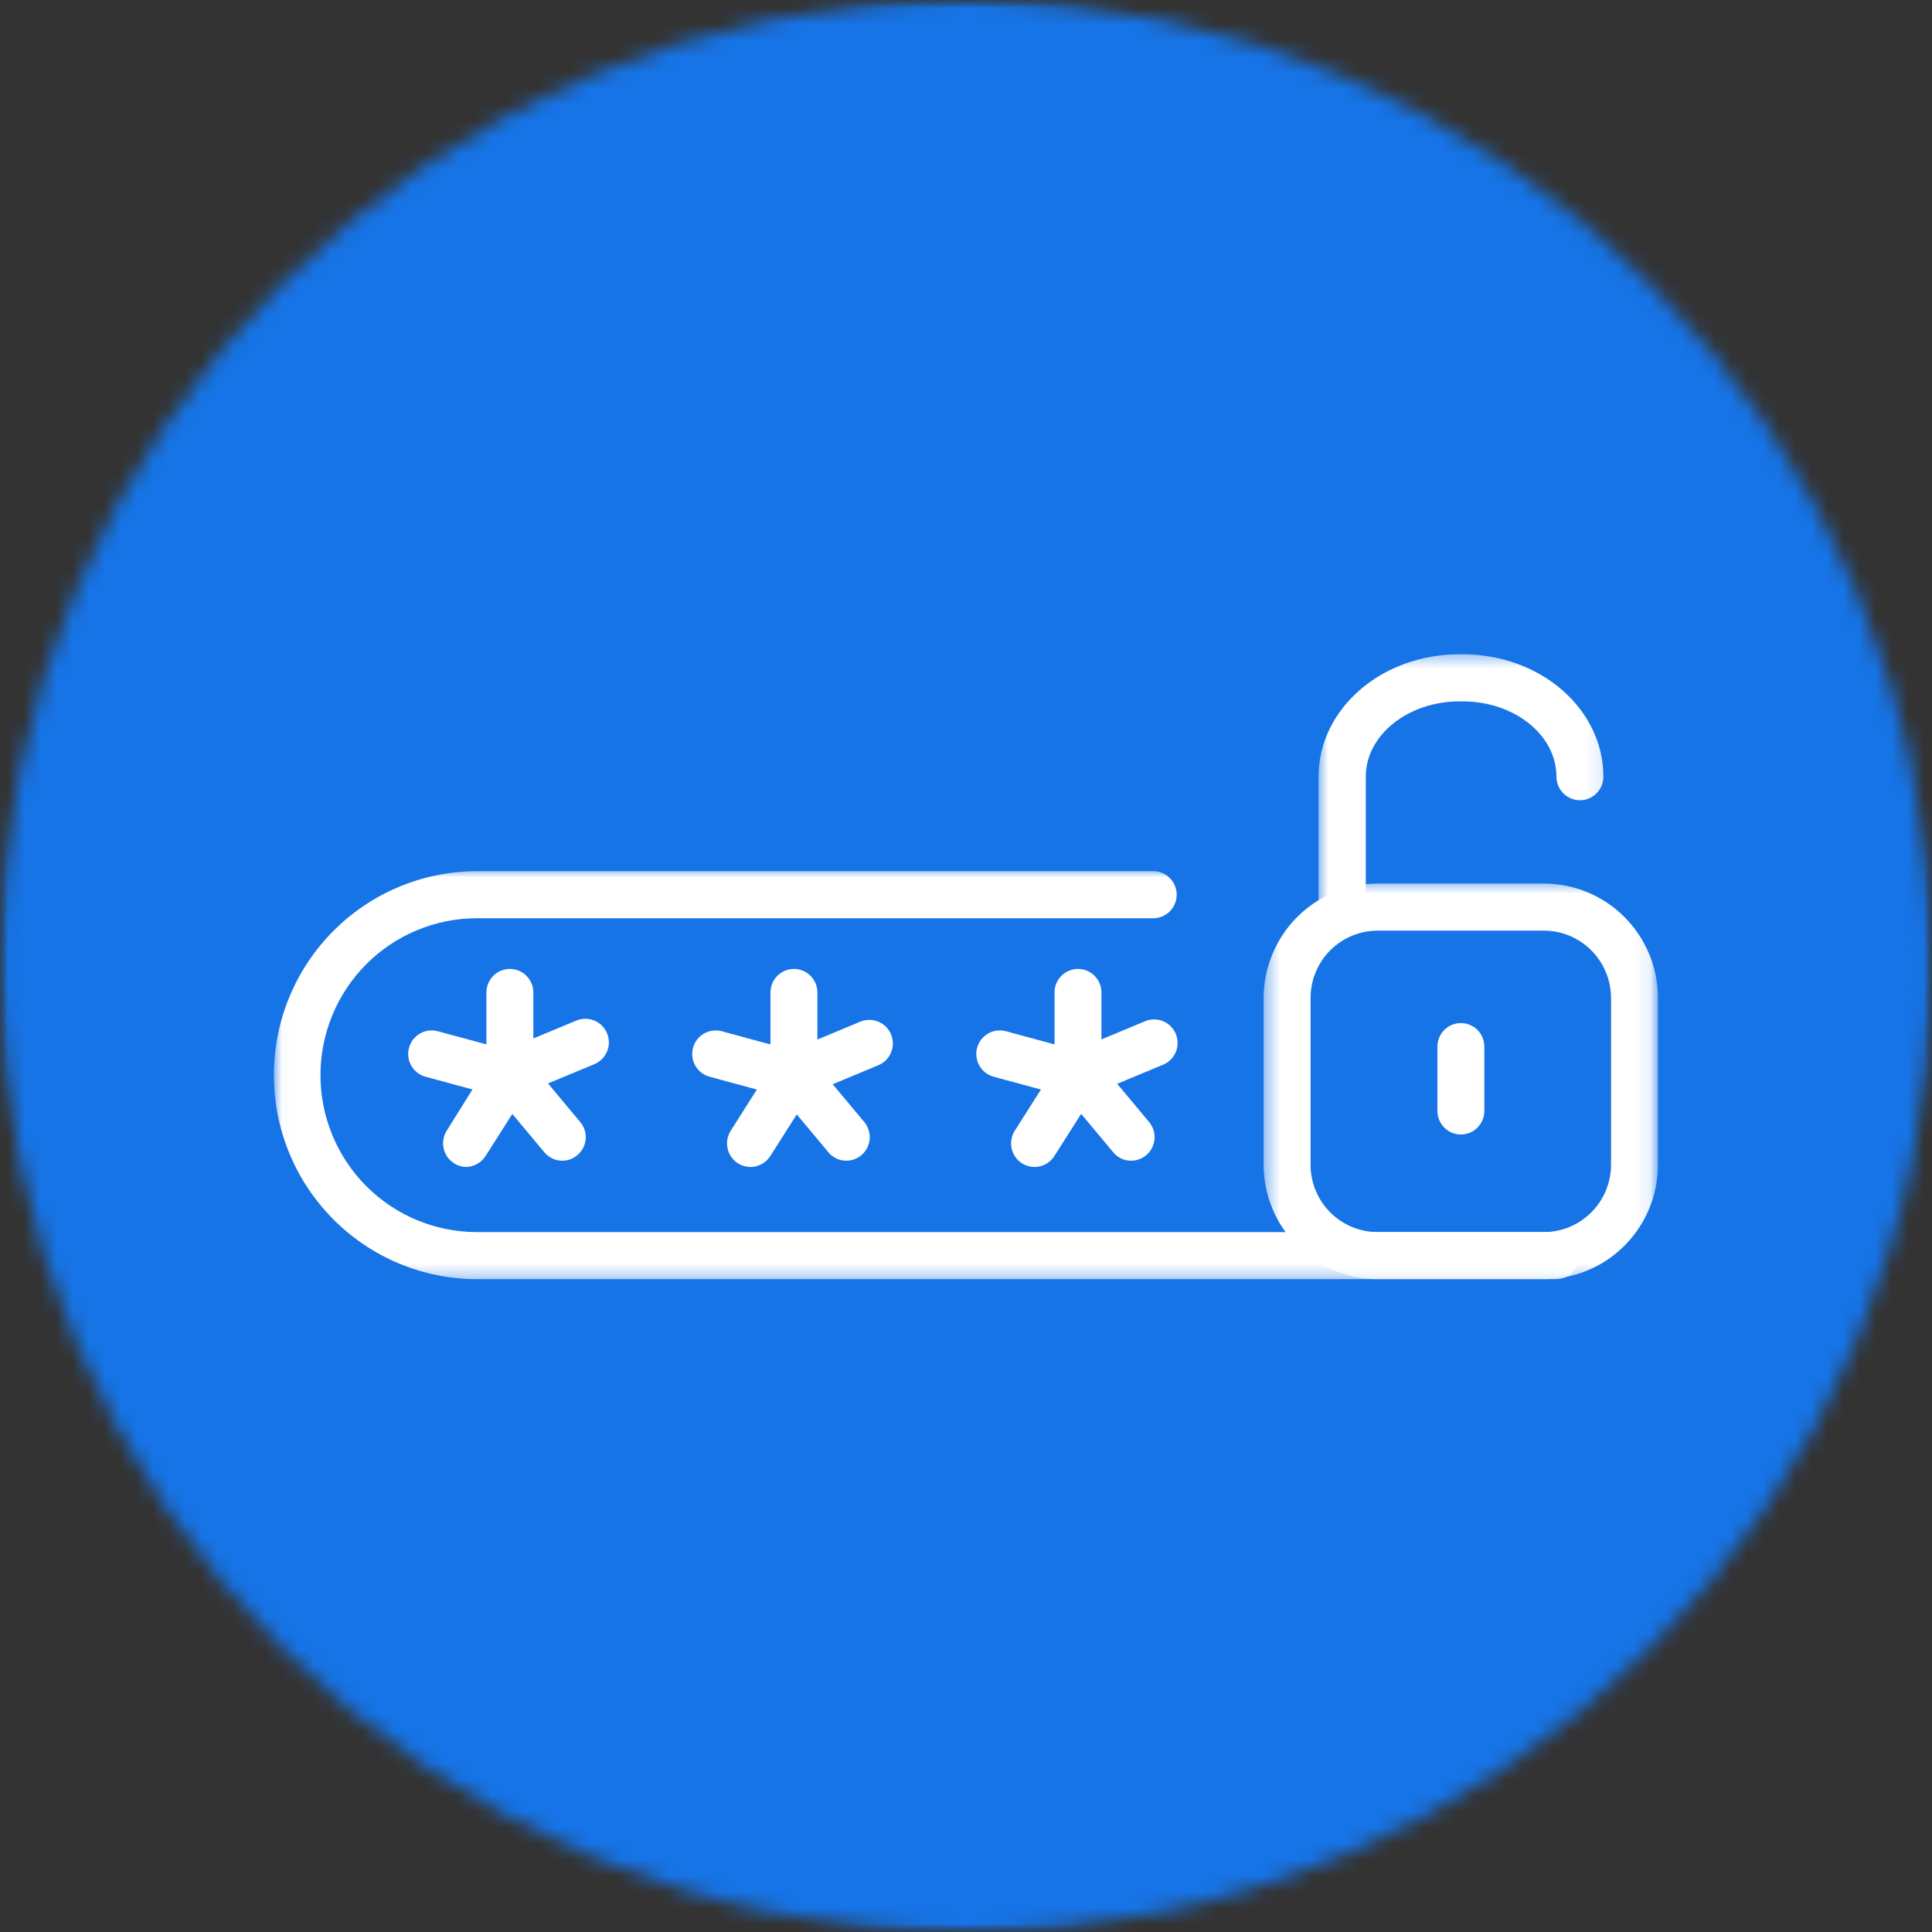 <svg width="120" height="120" viewBox="0 0 120 120" fill="none" xmlns="http://www.w3.org/2000/svg">
<rect x="0" y="0" width="120" height="120" fill="#333333" stroke="none"/>
<mask id="mask0_3_410" style="mask-type:luminance" maskUnits="userSpaceOnUse" x="0" y="0" width="120" height="120">
<path d="M0 0H119.999V120H0V0Z" fill="white"/>
</mask>
<g mask="url(#mask0_3_410)">
<mask id="mask1_3_410" style="mask-type:luminance" maskUnits="userSpaceOnUse" x="0" y="0" width="120" height="120">
<path d="M59.999 0C26.862 0 0 26.863 0 60.001C0 93.137 26.862 120 59.999 120C93.137 120 119.999 93.137 119.999 60.001C119.999 26.863 93.137 0 59.999 0Z" fill="white"/>
</mask>
<g mask="url(#mask1_3_410)">
<path d="M0 0H119.999V120H0V0Z" fill="#1674E7"/>
</g>
</g>
<mask id="mask2_3_410" style="mask-type:luminance" maskUnits="userSpaceOnUse" x="17" y="53" width="82" height="27">
<path d="M17.019 53.992H98.371V79.647H17.019V53.992Z" fill="white"/>
</mask>
<g mask="url(#mask2_3_410)">
<path d="M96.674 79.451H29.639C29.225 79.451 28.813 79.431 28.401 79.391C27.989 79.349 27.581 79.289 27.175 79.208C26.769 79.127 26.369 79.026 25.972 78.906C25.577 78.785 25.188 78.646 24.805 78.487C24.424 78.329 24.05 78.151 23.685 77.956C23.32 77.76 22.966 77.546 22.622 77.316C22.278 77.086 21.947 76.839 21.627 76.576C21.307 76.311 21.001 76.034 20.709 75.74C20.416 75.446 20.139 75.139 19.877 74.819C19.613 74.499 19.368 74.165 19.138 73.82C18.907 73.475 18.695 73.119 18.5 72.753C18.306 72.387 18.129 72.013 17.97 71.629C17.812 71.246 17.673 70.855 17.553 70.459C17.433 70.061 17.332 69.66 17.252 69.252C17.171 68.845 17.11 68.436 17.07 68.023C17.03 67.61 17.009 67.195 17.009 66.78C17.009 66.366 17.03 65.951 17.07 65.538C17.11 65.125 17.171 64.716 17.252 64.308C17.332 63.901 17.433 63.499 17.553 63.102C17.673 62.705 17.812 62.315 17.97 61.931C18.129 61.548 18.306 61.174 18.5 60.807C18.695 60.441 18.907 60.086 19.138 59.741C19.368 59.395 19.613 59.062 19.877 58.741C20.139 58.422 20.416 58.114 20.709 57.821C21.001 57.527 21.307 57.248 21.627 56.985C21.947 56.722 22.278 56.475 22.622 56.245C22.966 56.014 23.32 55.801 23.685 55.605C24.05 55.41 24.424 55.233 24.805 55.074C25.188 54.915 25.577 54.776 25.972 54.655C26.369 54.535 26.769 54.434 27.175 54.353C27.581 54.272 27.989 54.21 28.401 54.17C28.813 54.13 29.225 54.109 29.639 54.109H71.629C71.724 54.109 71.819 54.118 71.913 54.137C72.006 54.156 72.098 54.183 72.186 54.221C72.274 54.258 72.358 54.303 72.438 54.356C72.517 54.409 72.591 54.47 72.659 54.537C72.726 54.606 72.787 54.679 72.841 54.759C72.894 54.838 72.939 54.923 72.975 55.012C73.012 55.1 73.039 55.192 73.058 55.286C73.077 55.38 73.086 55.476 73.086 55.571C73.086 55.667 73.077 55.763 73.058 55.857C73.039 55.951 73.012 56.042 72.975 56.131C72.939 56.219 72.894 56.304 72.841 56.383C72.787 56.464 72.726 56.538 72.659 56.605C72.591 56.674 72.517 56.734 72.438 56.787C72.358 56.84 72.274 56.885 72.186 56.923C72.098 56.959 72.006 56.986 71.913 57.005C71.819 57.024 71.724 57.034 71.629 57.034H29.619C29.302 57.034 28.984 57.049 28.667 57.081C28.351 57.111 28.037 57.159 27.724 57.221C27.412 57.283 27.104 57.361 26.8 57.453C26.495 57.546 26.195 57.653 25.902 57.776C25.608 57.898 25.321 58.034 25.04 58.184C24.759 58.335 24.486 58.498 24.222 58.676C23.958 58.853 23.702 59.044 23.456 59.245C23.211 59.448 22.975 59.662 22.749 59.889C22.525 60.114 22.311 60.35 22.11 60.597C21.908 60.843 21.719 61.099 21.542 61.365C21.365 61.631 21.202 61.904 21.051 62.185C20.901 62.467 20.765 62.755 20.644 63.05C20.522 63.345 20.415 63.645 20.323 63.951C20.231 64.257 20.153 64.566 20.091 64.879C20.029 65.192 19.983 65.508 19.951 65.825C19.92 66.143 19.904 66.461 19.904 66.78C19.904 67.1 19.92 67.418 19.951 67.736C19.983 68.053 20.029 68.368 20.091 68.682C20.153 68.995 20.231 69.304 20.323 69.61C20.415 69.916 20.522 70.216 20.644 70.511C20.765 70.806 20.901 71.094 21.051 71.374C21.202 71.657 21.365 71.93 21.542 72.196C21.719 72.46 21.908 72.716 22.11 72.964C22.311 73.211 22.525 73.447 22.749 73.672C22.975 73.898 23.211 74.113 23.456 74.314C23.702 74.517 23.958 74.707 24.222 74.885C24.486 75.062 24.759 75.226 25.04 75.377C25.321 75.527 25.608 75.663 25.902 75.785C26.195 75.908 26.495 76.015 26.8 76.107C27.104 76.201 27.412 76.277 27.724 76.34C28.037 76.402 28.351 76.45 28.667 76.48C28.984 76.512 29.302 76.527 29.619 76.527H96.655C96.751 76.527 96.845 76.537 96.94 76.556C97.033 76.575 97.124 76.602 97.212 76.638C97.301 76.675 97.385 76.721 97.465 76.774C97.544 76.827 97.617 76.887 97.686 76.956C97.753 77.023 97.813 77.097 97.866 77.177C97.919 77.257 97.964 77.341 98.001 77.43C98.037 77.519 98.066 77.61 98.085 77.704C98.103 77.799 98.112 77.893 98.112 77.99C98.112 78.085 98.103 78.181 98.085 78.274C98.066 78.369 98.037 78.461 98.001 78.549C97.964 78.638 97.919 78.722 97.866 78.802C97.813 78.882 97.753 78.955 97.686 79.024C97.617 79.091 97.544 79.152 97.465 79.205C97.385 79.258 97.301 79.303 97.212 79.34C97.124 79.376 97.033 79.405 96.94 79.424C96.845 79.443 96.751 79.451 96.655 79.451H96.674Z" fill="white"/>
</g>
<path d="M31.669 68.194C31.573 68.194 31.479 68.184 31.385 68.166C31.291 68.147 31.199 68.12 31.112 68.083C31.023 68.045 30.939 68 30.859 67.947C30.78 67.894 30.706 67.834 30.639 67.766C30.572 67.698 30.51 67.624 30.457 67.544C30.404 67.465 30.359 67.38 30.322 67.291C30.286 67.203 30.259 67.112 30.24 67.017C30.221 66.923 30.212 66.827 30.212 66.732V61.644C30.212 61.548 30.221 61.453 30.24 61.358C30.259 61.265 30.286 61.173 30.322 61.084C30.359 60.996 30.404 60.912 30.457 60.832C30.51 60.751 30.572 60.678 30.639 60.61C30.706 60.542 30.78 60.481 30.859 60.428C30.939 60.375 31.023 60.33 31.112 60.294C31.199 60.257 31.291 60.229 31.385 60.21C31.479 60.191 31.573 60.181 31.669 60.181C31.765 60.181 31.859 60.191 31.953 60.21C32.047 60.229 32.139 60.257 32.227 60.294C32.315 60.33 32.4 60.375 32.479 60.428C32.558 60.481 32.632 60.542 32.699 60.61C32.767 60.678 32.828 60.751 32.881 60.832C32.934 60.912 32.979 60.996 33.016 61.084C33.052 61.173 33.079 61.265 33.098 61.358C33.117 61.453 33.127 61.548 33.127 61.644V66.732C33.127 66.827 33.117 66.923 33.098 67.017C33.079 67.112 33.052 67.203 33.016 67.291C32.979 67.38 32.934 67.465 32.881 67.544C32.828 67.624 32.767 67.698 32.699 67.766C32.632 67.834 32.558 67.894 32.479 67.947C32.4 68 32.315 68.045 32.227 68.083C32.139 68.12 32.047 68.147 31.953 68.166C31.859 68.184 31.765 68.194 31.669 68.194Z" fill="white"/>
<path d="M31.669 68.194C31.525 68.194 31.384 68.174 31.247 68.131C31.108 68.09 30.98 68.028 30.86 67.947C30.74 67.867 30.635 67.77 30.544 67.657C30.455 67.545 30.381 67.422 30.328 67.287C30.288 67.198 30.259 67.104 30.238 67.009C30.216 66.913 30.204 66.816 30.203 66.719C30.202 66.619 30.21 66.523 30.228 66.426C30.246 66.33 30.273 66.236 30.309 66.145C30.346 66.054 30.392 65.968 30.445 65.885C30.5 65.804 30.561 65.728 30.631 65.659C30.7 65.59 30.776 65.528 30.857 65.475C30.939 65.42 31.025 65.374 31.116 65.338L35.799 63.388C35.887 63.351 35.978 63.324 36.073 63.305C36.167 63.286 36.261 63.277 36.357 63.277C36.454 63.277 36.548 63.286 36.643 63.305C36.737 63.324 36.828 63.352 36.916 63.389C37.005 63.426 37.09 63.471 37.169 63.525C37.249 63.578 37.322 63.639 37.391 63.706C37.458 63.775 37.52 63.849 37.573 63.93C37.626 64.01 37.671 64.094 37.707 64.182C37.744 64.272 37.772 64.364 37.79 64.458C37.809 64.553 37.818 64.647 37.818 64.744C37.818 64.841 37.809 64.935 37.79 65.03C37.771 65.124 37.744 65.216 37.707 65.305C37.669 65.394 37.625 65.478 37.572 65.558C37.518 65.639 37.458 65.713 37.39 65.78C37.321 65.849 37.248 65.909 37.168 65.963C37.089 66.016 37.004 66.061 36.915 66.098L32.223 68.047C32.048 68.131 31.863 68.18 31.669 68.194Z" fill="white"/>
<path d="M34.924 72.092C34.707 72.093 34.502 72.049 34.306 71.955C34.11 71.863 33.943 71.733 33.806 71.566L30.551 67.668C30.485 67.594 30.425 67.516 30.374 67.431C30.324 67.347 30.281 67.257 30.248 67.164C30.215 67.07 30.192 66.975 30.178 66.877C30.164 66.778 30.161 66.68 30.167 66.581C30.174 66.481 30.189 66.385 30.216 66.289C30.242 66.193 30.278 66.101 30.321 66.013C30.366 65.924 30.419 65.841 30.482 65.764C30.543 65.686 30.612 65.615 30.687 65.551C30.764 65.489 30.845 65.433 30.931 65.386C31.019 65.339 31.11 65.301 31.204 65.273C31.3 65.245 31.395 65.227 31.494 65.217C31.592 65.209 31.692 65.21 31.79 65.222C31.887 65.234 31.983 65.255 32.078 65.286C32.171 65.317 32.26 65.357 32.347 65.406C32.433 65.456 32.512 65.512 32.586 65.579C32.66 65.645 32.727 65.717 32.787 65.796L36.041 69.695C36.103 69.768 36.156 69.847 36.202 69.931C36.25 70.015 36.286 70.103 36.316 70.194C36.344 70.287 36.364 70.38 36.373 70.475C36.384 70.571 36.385 70.666 36.377 70.762C36.368 70.858 36.35 70.951 36.323 71.043C36.296 71.135 36.26 71.224 36.215 71.308C36.17 71.394 36.119 71.474 36.057 71.548C35.997 71.623 35.93 71.69 35.857 71.751C35.586 71.978 35.276 72.091 34.924 72.092Z" fill="white"/>
<path d="M28.939 72.483C28.877 72.481 28.814 72.475 28.751 72.464C28.689 72.453 28.628 72.439 28.567 72.421C28.507 72.404 28.448 72.381 28.39 72.355C28.334 72.331 28.278 72.301 28.224 72.268C28.17 72.235 28.119 72.198 28.069 72.159C28.021 72.119 27.974 72.077 27.93 72.032C27.886 71.986 27.846 71.938 27.808 71.887C27.771 71.836 27.738 71.783 27.707 71.729C27.676 71.673 27.649 71.617 27.625 71.558C27.602 71.499 27.583 71.438 27.567 71.377C27.551 71.317 27.539 71.254 27.532 71.192C27.524 71.129 27.52 71.065 27.52 71.003C27.522 70.939 27.525 70.877 27.533 70.814C27.543 70.751 27.555 70.69 27.571 70.629C27.588 70.567 27.608 70.508 27.631 70.449C27.656 70.391 27.683 70.335 27.715 70.279L30.425 65.942C30.477 65.862 30.536 65.786 30.602 65.717C30.669 65.647 30.741 65.586 30.82 65.53C30.898 65.475 30.982 65.429 31.069 65.39C31.158 65.351 31.249 65.321 31.342 65.301C31.435 65.28 31.531 65.269 31.627 65.267C31.722 65.265 31.818 65.273 31.911 65.289C32.005 65.306 32.097 65.333 32.187 65.367C32.277 65.403 32.362 65.446 32.442 65.498C32.522 65.55 32.598 65.609 32.666 65.675C32.736 65.743 32.797 65.816 32.853 65.894C32.907 65.973 32.954 66.056 32.992 66.145C33.031 66.232 33.06 66.323 33.081 66.418C33.101 66.512 33.112 66.606 33.114 66.703C33.116 66.799 33.109 66.894 33.091 66.989C33.075 67.083 33.049 67.175 33.013 67.265C32.979 67.355 32.935 67.44 32.883 67.521L30.154 71.81C30.019 72.017 29.844 72.18 29.63 72.298C29.415 72.417 29.185 72.478 28.939 72.483Z" fill="white"/>
<path d="M31.669 68.194C31.543 68.208 31.416 68.208 31.29 68.194L26.432 66.878C26.34 66.853 26.251 66.819 26.165 66.776C26.079 66.734 25.998 66.683 25.922 66.625C25.847 66.566 25.777 66.5 25.714 66.428C25.651 66.356 25.596 66.278 25.547 66.195C25.5 66.112 25.46 66.025 25.429 65.934C25.398 65.843 25.377 65.75 25.366 65.654C25.352 65.558 25.35 65.463 25.356 65.367C25.362 65.272 25.378 65.177 25.403 65.084C25.428 64.992 25.461 64.902 25.504 64.816C25.546 64.73 25.597 64.648 25.655 64.573C25.714 64.496 25.779 64.427 25.851 64.363C25.922 64.3 26 64.245 26.083 64.196C26.167 64.148 26.253 64.109 26.344 64.078C26.435 64.048 26.528 64.025 26.622 64.013C26.718 64.001 26.812 63.998 26.908 64.004C27.004 64.011 27.098 64.026 27.19 64.051L32.048 65.367C32.144 65.38 32.237 65.401 32.329 65.432C32.42 65.464 32.507 65.503 32.591 65.551C32.675 65.6 32.752 65.655 32.826 65.719C32.898 65.783 32.964 65.853 33.023 65.93C33.081 66.007 33.131 66.088 33.175 66.176C33.218 66.262 33.252 66.352 33.277 66.446C33.301 66.539 33.317 66.633 33.324 66.73C33.33 66.827 33.327 66.923 33.314 67.019C33.303 67.115 33.28 67.208 33.249 67.3C33.219 67.392 33.18 67.48 33.131 67.564C33.083 67.647 33.028 67.726 32.964 67.798C32.901 67.872 32.83 67.938 32.755 67.997C32.678 68.056 32.597 68.106 32.511 68.15C32.423 68.193 32.334 68.227 32.242 68.252C32.148 68.278 32.053 68.293 31.957 68.3C31.86 68.306 31.765 68.304 31.669 68.291V68.194Z" fill="white"/>
<path d="M49.312 68.194C49.217 68.194 49.121 68.184 49.028 68.166C48.934 68.147 48.843 68.12 48.754 68.083C48.666 68.045 48.582 68 48.503 67.947C48.422 67.894 48.349 67.834 48.282 67.766C48.214 67.698 48.153 67.624 48.1 67.544C48.047 67.465 48.002 67.38 47.966 67.291C47.929 67.203 47.902 67.112 47.883 67.017C47.864 66.923 47.855 66.827 47.855 66.732V61.644C47.855 61.548 47.864 61.453 47.883 61.358C47.902 61.265 47.929 61.173 47.966 61.084C48.002 60.996 48.047 60.912 48.1 60.832C48.153 60.751 48.214 60.678 48.282 60.61C48.349 60.542 48.422 60.481 48.503 60.428C48.582 60.375 48.666 60.33 48.754 60.294C48.843 60.257 48.934 60.229 49.028 60.21C49.121 60.191 49.217 60.181 49.312 60.181C49.408 60.181 49.502 60.191 49.597 60.21C49.69 60.229 49.781 60.257 49.87 60.294C49.958 60.33 50.042 60.375 50.122 60.428C50.201 60.481 50.276 60.542 50.343 60.61C50.41 60.678 50.47 60.751 50.523 60.832C50.576 60.912 50.622 60.996 50.659 61.084C50.696 61.173 50.723 61.265 50.742 61.358C50.761 61.453 50.77 61.548 50.77 61.644V66.732C50.77 66.827 50.761 66.923 50.742 67.017C50.723 67.112 50.696 67.203 50.659 67.291C50.622 67.38 50.576 67.465 50.523 67.544C50.47 67.624 50.41 67.698 50.343 67.766C50.276 67.834 50.201 67.894 50.122 67.947C50.042 68 49.958 68.045 49.87 68.083C49.781 68.12 49.69 68.147 49.597 68.166C49.502 68.184 49.408 68.194 49.312 68.194Z" fill="white"/>
<path d="M49.312 68.194C49.148 68.188 48.99 68.156 48.837 68.097C48.684 68.037 48.545 67.954 48.42 67.848C48.295 67.742 48.191 67.619 48.107 67.477C48.023 67.336 47.966 67.185 47.934 67.023C47.901 66.862 47.895 66.7 47.917 66.537C47.94 66.374 47.987 66.219 48.061 66.073C48.136 65.925 48.231 65.795 48.349 65.681C48.466 65.567 48.599 65.476 48.748 65.406L53.441 63.456C53.529 63.42 53.621 63.392 53.716 63.374C53.809 63.355 53.905 63.346 54 63.346C54.096 63.346 54.191 63.356 54.285 63.375C54.379 63.395 54.47 63.422 54.559 63.46C54.647 63.496 54.732 63.542 54.811 63.596C54.89 63.65 54.965 63.71 55.032 63.778C55.099 63.847 55.159 63.921 55.212 64.001C55.265 64.082 55.31 64.165 55.347 64.255C55.383 64.344 55.411 64.436 55.428 64.53C55.447 64.625 55.457 64.72 55.456 64.816C55.456 64.913 55.446 65.008 55.427 65.103C55.407 65.196 55.38 65.288 55.342 65.376C55.306 65.465 55.26 65.55 55.206 65.629C55.153 65.709 55.092 65.782 55.023 65.851C54.956 65.918 54.882 65.978 54.802 66.031C54.721 66.085 54.638 66.129 54.549 66.166L49.866 68.116C49.685 68.175 49.501 68.201 49.312 68.194Z" fill="white"/>
<path d="M52.566 72.092C52.35 72.095 52.144 72.049 51.949 71.957C51.753 71.864 51.587 71.735 51.45 71.566L48.195 67.668C48.127 67.594 48.068 67.516 48.018 67.431C47.966 67.347 47.924 67.257 47.891 67.164C47.858 67.07 47.835 66.975 47.821 66.877C47.808 66.778 47.804 66.68 47.81 66.581C47.816 66.481 47.832 66.385 47.858 66.289C47.884 66.193 47.92 66.101 47.965 66.013C48.009 65.924 48.062 65.841 48.124 65.764C48.185 65.686 48.255 65.615 48.33 65.551C48.406 65.489 48.487 65.433 48.575 65.386C48.662 65.339 48.753 65.301 48.847 65.273C48.942 65.245 49.039 65.227 49.138 65.217C49.236 65.209 49.334 65.21 49.432 65.222C49.531 65.234 49.626 65.255 49.721 65.286C49.814 65.317 49.904 65.357 49.99 65.406C50.075 65.456 50.155 65.512 50.229 65.579C50.304 65.645 50.37 65.717 50.429 65.796L53.684 69.695C53.773 69.801 53.844 69.918 53.9 70.046C53.955 70.173 53.992 70.305 54.01 70.443C54.027 70.58 54.025 70.718 54.004 70.855C53.983 70.992 53.942 71.124 53.885 71.249C53.826 71.376 53.751 71.49 53.659 71.595C53.568 71.699 53.464 71.789 53.348 71.863C53.231 71.938 53.107 71.994 52.974 72.033C52.84 72.072 52.706 72.092 52.566 72.092Z" fill="white"/>
<path d="M46.583 72.483C46.519 72.48 46.456 72.476 46.394 72.466C46.331 72.457 46.27 72.442 46.208 72.425C46.148 72.407 46.088 72.386 46.03 72.36C45.972 72.335 45.917 72.306 45.862 72.273C45.808 72.241 45.756 72.204 45.707 72.165C45.657 72.125 45.61 72.082 45.566 72.037C45.523 71.992 45.481 71.943 45.444 71.892C45.406 71.841 45.371 71.787 45.341 71.732C45.31 71.677 45.283 71.62 45.261 71.561C45.237 71.502 45.217 71.442 45.202 71.38C45.186 71.319 45.174 71.256 45.167 71.194C45.159 71.13 45.157 71.067 45.157 71.004C45.158 70.94 45.163 70.877 45.171 70.814C45.18 70.751 45.193 70.69 45.21 70.629C45.228 70.567 45.248 70.507 45.272 70.449C45.297 70.39 45.325 70.335 45.357 70.279L48.078 65.99C48.13 65.91 48.189 65.834 48.255 65.765C48.322 65.696 48.394 65.634 48.473 65.578C48.551 65.524 48.635 65.477 48.722 65.438C48.811 65.4 48.902 65.371 48.995 65.349C49.088 65.329 49.182 65.317 49.279 65.315C49.375 65.314 49.469 65.321 49.564 65.338C49.658 65.355 49.75 65.381 49.84 65.417C49.928 65.451 50.013 65.495 50.095 65.546C50.175 65.598 50.251 65.657 50.319 65.725C50.389 65.791 50.45 65.864 50.505 65.943C50.56 66.022 50.607 66.105 50.645 66.193C50.684 66.282 50.713 66.373 50.733 66.466C50.753 66.56 50.765 66.656 50.766 66.751C50.769 66.847 50.762 66.943 50.744 67.038C50.727 67.133 50.702 67.225 50.666 67.314C50.632 67.404 50.588 67.489 50.536 67.569L47.816 71.849C47.675 72.051 47.496 72.208 47.278 72.32C47.059 72.432 46.828 72.486 46.583 72.483Z" fill="white"/>
<path d="M49.312 68.194C49.186 68.208 49.06 68.208 48.934 68.194L44.076 66.878C43.984 66.853 43.894 66.82 43.808 66.778C43.723 66.735 43.641 66.684 43.566 66.626C43.489 66.569 43.419 66.503 43.357 66.431C43.293 66.359 43.238 66.282 43.189 66.198C43.142 66.115 43.102 66.028 43.071 65.937C43.041 65.846 43.018 65.754 43.006 65.659C42.993 65.563 42.99 65.469 42.996 65.372C43.002 65.276 43.017 65.182 43.042 65.09C43.067 64.997 43.1 64.907 43.142 64.821C43.184 64.735 43.234 64.654 43.292 64.578C43.35 64.501 43.415 64.431 43.487 64.368C43.559 64.304 43.636 64.248 43.718 64.2C43.801 64.153 43.888 64.113 43.979 64.082C44.069 64.05 44.162 64.029 44.256 64.016C44.351 64.003 44.446 63.999 44.542 64.005C44.638 64.011 44.731 64.026 44.824 64.051L49.682 65.367C49.777 65.379 49.871 65.4 49.962 65.431C50.054 65.462 50.141 65.502 50.225 65.549C50.309 65.597 50.386 65.653 50.46 65.717C50.533 65.78 50.599 65.85 50.658 65.927C50.717 66.002 50.768 66.085 50.811 66.171C50.854 66.257 50.888 66.348 50.914 66.441C50.939 66.534 50.955 66.629 50.962 66.726C50.968 66.822 50.966 66.918 50.954 67.015C50.942 67.11 50.921 67.204 50.89 67.296C50.86 67.388 50.821 67.476 50.772 67.56C50.725 67.644 50.67 67.722 50.606 67.795C50.542 67.868 50.473 67.934 50.397 67.994C50.32 68.053 50.239 68.104 50.153 68.148C50.067 68.19 49.977 68.226 49.884 68.251C49.79 68.276 49.696 68.293 49.6 68.299C49.504 68.306 49.408 68.304 49.312 68.291V68.194Z" fill="white"/>
<path d="M66.954 68.194C66.859 68.194 66.764 68.184 66.671 68.166C66.577 68.147 66.486 68.12 66.397 68.083C66.309 68.045 66.225 68 66.145 67.947C66.066 67.894 65.992 67.834 65.924 67.766C65.857 67.698 65.796 67.624 65.743 67.544C65.69 67.465 65.645 67.38 65.609 67.291C65.572 67.203 65.544 67.112 65.525 67.017C65.507 66.923 65.498 66.827 65.498 66.732V61.644C65.498 61.548 65.507 61.453 65.525 61.358C65.544 61.265 65.572 61.173 65.609 61.084C65.645 60.996 65.69 60.912 65.743 60.832C65.796 60.751 65.857 60.678 65.924 60.61C65.992 60.542 66.066 60.481 66.145 60.428C66.225 60.375 66.309 60.33 66.397 60.294C66.486 60.257 66.577 60.229 66.671 60.21C66.764 60.191 66.859 60.181 66.954 60.181C67.051 60.181 67.145 60.191 67.239 60.21C67.333 60.229 67.424 60.257 67.513 60.294C67.601 60.33 67.685 60.375 67.764 60.428C67.844 60.481 67.917 60.542 67.986 60.61C68.053 60.678 68.113 60.751 68.166 60.832C68.219 60.912 68.264 60.996 68.301 61.084C68.338 61.173 68.366 61.265 68.385 61.358C68.403 61.453 68.412 61.548 68.412 61.644V66.732C68.412 66.827 68.403 66.923 68.385 67.017C68.366 67.112 68.338 67.203 68.301 67.291C68.264 67.38 68.219 67.465 68.166 67.544C68.113 67.624 68.053 67.698 67.986 67.766C67.917 67.834 67.844 67.894 67.764 67.947C67.685 68 67.601 68.045 67.513 68.083C67.424 68.12 67.333 68.147 67.239 68.166C67.145 68.184 67.051 68.194 66.954 68.194Z" fill="white"/>
<path d="M66.955 68.194C66.79 68.19 66.631 68.159 66.477 68.102C66.323 68.044 66.183 67.962 66.055 67.857C65.929 67.751 65.823 67.628 65.738 67.487C65.653 67.345 65.594 67.194 65.559 67.032C65.526 66.871 65.519 66.708 65.541 66.544C65.562 66.38 65.609 66.224 65.683 66.076C65.757 65.929 65.853 65.798 65.971 65.683C66.089 65.568 66.223 65.476 66.373 65.406L71.064 63.456C71.154 63.415 71.246 63.382 71.34 63.358C71.436 63.336 71.533 63.322 71.631 63.318C71.729 63.315 71.827 63.321 71.923 63.337C72.019 63.354 72.113 63.378 72.205 63.414C72.297 63.449 72.384 63.493 72.467 63.546C72.55 63.598 72.627 63.659 72.696 63.728C72.767 63.796 72.831 63.87 72.886 63.952C72.942 64.032 72.988 64.118 73.027 64.209C73.065 64.299 73.094 64.393 73.113 64.489C73.133 64.586 73.142 64.684 73.142 64.782C73.142 64.88 73.132 64.978 73.113 65.073C73.093 65.17 73.063 65.263 73.026 65.354C72.987 65.445 72.939 65.53 72.884 65.611C72.827 65.692 72.765 65.766 72.694 65.834C72.623 65.903 72.546 65.963 72.464 66.016C72.38 66.068 72.293 66.112 72.202 66.147L67.519 68.096C67.337 68.163 67.149 68.195 66.955 68.194Z" fill="white"/>
<path d="M70.258 72.092C70.042 72.095 69.835 72.049 69.639 71.957C69.445 71.864 69.278 71.735 69.141 71.566L65.886 67.668C65.819 67.594 65.76 67.516 65.709 67.431C65.657 67.347 65.616 67.257 65.583 67.164C65.55 67.07 65.526 66.975 65.512 66.877C65.499 66.778 65.496 66.68 65.502 66.581C65.507 66.481 65.524 66.385 65.55 66.289C65.576 66.193 65.611 66.101 65.656 66.013C65.701 65.924 65.754 65.841 65.816 65.764C65.877 65.686 65.947 65.615 66.022 65.551C66.098 65.489 66.179 65.433 66.266 65.386C66.354 65.339 66.445 65.301 66.539 65.273C66.633 65.245 66.73 65.227 66.828 65.217C66.927 65.209 67.025 65.21 67.123 65.222C67.222 65.234 67.318 65.255 67.411 65.286C67.506 65.317 67.595 65.357 67.681 65.406C67.766 65.456 67.847 65.512 67.921 65.579C67.994 65.645 68.061 65.717 68.121 65.796L71.376 69.695C71.464 69.801 71.536 69.918 71.592 70.046C71.647 70.173 71.684 70.305 71.701 70.443C71.719 70.58 71.717 70.718 71.695 70.855C71.674 70.992 71.634 71.124 71.576 71.249C71.517 71.376 71.443 71.49 71.351 71.595C71.26 71.699 71.156 71.789 71.039 71.863C70.922 71.938 70.797 71.994 70.665 72.033C70.532 72.072 70.396 72.092 70.258 72.092Z" fill="white"/>
<path d="M64.225 72.483C64.162 72.481 64.1 72.476 64.037 72.466C63.974 72.457 63.912 72.443 63.852 72.425C63.79 72.407 63.731 72.386 63.673 72.36C63.616 72.335 63.559 72.306 63.505 72.273C63.452 72.241 63.4 72.204 63.35 72.165C63.301 72.125 63.253 72.083 63.21 72.037C63.166 71.992 63.125 71.944 63.087 71.893C63.049 71.841 63.015 71.788 62.984 71.732C62.954 71.677 62.926 71.62 62.903 71.561C62.879 71.502 62.86 71.442 62.845 71.381C62.83 71.319 62.818 71.257 62.81 71.194C62.803 71.13 62.799 71.068 62.8 71.004C62.801 70.94 62.806 70.878 62.814 70.814C62.824 70.752 62.837 70.69 62.853 70.629C62.87 70.567 62.891 70.507 62.916 70.449C62.941 70.39 62.969 70.335 63.001 70.279L65.721 65.99C65.773 65.91 65.832 65.835 65.898 65.765C65.964 65.697 66.037 65.634 66.115 65.58C66.195 65.524 66.278 65.477 66.366 65.439C66.453 65.4 66.544 65.371 66.638 65.351C66.731 65.33 66.826 65.319 66.921 65.317C67.017 65.315 67.113 65.323 67.207 65.339C67.302 65.357 67.394 65.383 67.482 65.417C67.572 65.452 67.657 65.496 67.737 65.548C67.819 65.6 67.893 65.659 67.961 65.725C68.031 65.792 68.092 65.864 68.148 65.943C68.202 66.022 68.249 66.106 68.287 66.194C68.326 66.282 68.356 66.373 68.376 66.467C68.397 66.561 68.407 66.656 68.41 66.752C68.411 66.849 68.404 66.943 68.387 67.039C68.37 67.133 68.344 67.225 68.309 67.315C68.274 67.404 68.23 67.489 68.18 67.57L65.459 71.849C65.319 72.051 65.141 72.209 64.921 72.321C64.703 72.433 64.47 72.488 64.225 72.483Z" fill="white"/>
<path d="M66.954 68.194C66.828 68.208 66.702 68.208 66.576 68.194L61.719 66.878C61.626 66.853 61.537 66.819 61.451 66.776C61.365 66.734 61.285 66.683 61.208 66.625C61.132 66.566 61.063 66.5 61 66.428C60.937 66.356 60.881 66.278 60.834 66.195C60.785 66.112 60.746 66.025 60.716 65.934C60.685 65.843 60.664 65.75 60.651 65.654C60.639 65.558 60.636 65.463 60.641 65.367C60.648 65.272 60.664 65.177 60.689 65.084C60.713 64.992 60.748 64.902 60.79 64.816C60.833 64.73 60.882 64.648 60.941 64.573C60.999 64.496 61.065 64.427 61.137 64.363C61.209 64.3 61.286 64.245 61.37 64.196C61.452 64.148 61.54 64.109 61.629 64.078C61.72 64.048 61.813 64.025 61.908 64.013C62.003 64.001 62.099 63.998 62.195 64.004C62.29 64.011 62.383 64.026 62.477 64.051L67.335 65.367C67.43 65.38 67.523 65.401 67.614 65.432C67.706 65.464 67.794 65.503 67.876 65.551C67.96 65.6 68.038 65.656 68.111 65.719C68.183 65.783 68.249 65.853 68.308 65.93C68.367 66.007 68.418 66.088 68.46 66.176C68.503 66.262 68.537 66.352 68.562 66.446C68.587 66.539 68.603 66.633 68.609 66.73C68.616 66.827 68.613 66.923 68.601 67.019C68.588 67.115 68.567 67.208 68.536 67.3C68.504 67.392 68.465 67.48 68.417 67.564C68.37 67.647 68.313 67.726 68.25 67.798C68.187 67.872 68.117 67.938 68.04 67.997C67.964 68.056 67.882 68.106 67.796 68.15C67.71 68.193 67.62 68.227 67.527 68.252C67.434 68.278 67.339 68.293 67.242 68.3C67.147 68.306 67.051 68.304 66.954 68.291V68.194Z" fill="white"/>
<mask id="mask3_3_410" style="mask-type:luminance" maskUnits="userSpaceOnUse" x="78" y="54" width="25" height="26">
<path d="M78.43 54.596H102.902V79.647H78.43V54.596Z" fill="white"/>
</mask>
<g mask="url(#mask3_3_410)">
<path d="M95.897 79.451H85.569C85.338 79.451 85.106 79.439 84.875 79.417C84.645 79.393 84.416 79.359 84.188 79.313C83.962 79.268 83.736 79.211 83.514 79.143C83.292 79.076 83.075 78.998 82.86 78.908C82.647 78.818 82.437 78.719 82.233 78.609C82.028 78.5 81.83 78.38 81.636 78.251C81.444 78.122 81.258 77.983 81.079 77.835C80.9 77.688 80.728 77.532 80.565 77.368C80.401 77.203 80.245 77.03 80.097 76.851C79.95 76.671 79.813 76.485 79.683 76.291C79.555 76.098 79.435 75.898 79.326 75.693C79.217 75.489 79.118 75.279 79.028 75.064C78.94 74.849 78.862 74.63 78.795 74.408C78.727 74.185 78.671 73.959 78.625 73.731C78.58 73.504 78.546 73.273 78.522 73.042C78.499 72.811 78.488 72.578 78.487 72.346V61.985C78.488 61.752 78.499 61.52 78.522 61.288C78.546 61.057 78.58 60.828 78.625 60.599C78.671 60.371 78.727 60.146 78.795 59.923C78.862 59.701 78.94 59.483 79.028 59.268C79.118 59.052 79.217 58.843 79.326 58.638C79.435 58.432 79.555 58.233 79.683 58.039C79.813 57.847 79.95 57.659 80.097 57.48C80.245 57.3 80.401 57.128 80.565 56.963C80.728 56.799 80.9 56.643 81.079 56.495C81.258 56.348 81.444 56.209 81.636 56.08C81.83 55.95 82.028 55.831 82.233 55.721C82.437 55.611 82.647 55.512 82.86 55.422C83.075 55.334 83.292 55.255 83.514 55.188C83.736 55.119 83.962 55.063 84.188 55.018C84.416 54.972 84.645 54.937 84.875 54.914C85.106 54.891 85.338 54.88 85.569 54.88H95.897C96.129 54.88 96.36 54.891 96.591 54.914C96.821 54.937 97.05 54.972 97.278 55.018C97.505 55.063 97.73 55.119 97.952 55.188C98.174 55.255 98.391 55.334 98.606 55.422C98.82 55.512 99.03 55.611 99.234 55.721C99.438 55.831 99.636 55.95 99.83 56.08C100.022 56.209 100.209 56.348 100.387 56.495C100.566 56.643 100.739 56.799 100.901 56.963C101.066 57.128 101.221 57.3 101.369 57.48C101.516 57.659 101.653 57.847 101.783 58.039C101.912 58.233 102.031 58.432 102.141 58.638C102.249 58.843 102.348 59.052 102.438 59.268C102.527 59.483 102.605 59.701 102.672 59.923C102.739 60.146 102.796 60.371 102.842 60.599C102.887 60.828 102.921 61.057 102.944 61.288C102.967 61.52 102.979 61.752 102.98 61.985V72.346C102.979 72.578 102.967 72.811 102.944 73.042C102.921 73.273 102.887 73.504 102.842 73.731C102.796 73.959 102.739 74.185 102.672 74.408C102.605 74.63 102.527 74.849 102.438 75.064C102.348 75.279 102.249 75.489 102.141 75.693C102.031 75.898 101.912 76.098 101.783 76.291C101.653 76.485 101.516 76.671 101.369 76.851C101.221 77.03 101.066 77.203 100.903 77.368C100.739 77.532 100.566 77.688 100.387 77.835C100.209 77.983 100.022 78.122 99.83 78.251C99.636 78.38 99.438 78.5 99.234 78.609C99.03 78.719 98.82 78.818 98.606 78.908C98.391 78.998 98.174 79.076 97.952 79.143C97.73 79.211 97.505 79.268 97.278 79.313C97.05 79.359 96.821 79.393 96.591 79.417C96.36 79.439 96.129 79.451 95.897 79.451ZM85.569 57.803C85.296 57.803 85.025 57.83 84.756 57.883C84.488 57.938 84.227 58.017 83.975 58.122C83.722 58.227 83.481 58.355 83.254 58.508C83.027 58.661 82.816 58.833 82.622 59.028C82.428 59.222 82.256 59.433 82.104 59.662C81.952 59.89 81.824 60.13 81.719 60.384C81.614 60.638 81.535 60.9 81.482 61.169C81.429 61.438 81.402 61.711 81.402 61.985V72.346C81.402 72.621 81.429 72.892 81.482 73.161C81.535 73.43 81.614 73.692 81.719 73.946C81.824 74.2 81.952 74.441 82.104 74.669C82.256 74.897 82.428 75.109 82.622 75.302C82.816 75.497 83.027 75.671 83.254 75.823C83.481 75.975 83.722 76.104 83.975 76.209C84.227 76.314 84.488 76.393 84.756 76.447C85.025 76.5 85.296 76.527 85.569 76.527H95.897C96.17 76.526 96.441 76.499 96.709 76.445C96.977 76.392 97.238 76.311 97.491 76.206C97.743 76.101 97.983 75.973 98.21 75.819C98.437 75.667 98.647 75.493 98.841 75.3C99.034 75.105 99.208 74.895 99.359 74.666C99.511 74.438 99.64 74.198 99.745 73.945C99.85 73.691 99.929 73.43 99.983 73.161C100.036 72.892 100.063 72.62 100.065 72.346V61.985C100.063 61.711 100.036 61.439 99.983 61.17C99.929 60.901 99.85 60.639 99.745 60.387C99.64 60.133 99.511 59.892 99.359 59.664C99.208 59.437 99.034 59.225 98.841 59.031C98.647 58.837 98.437 58.663 98.21 58.511C97.983 58.359 97.743 58.229 97.491 58.124C97.238 58.019 96.977 57.939 96.709 57.886C96.441 57.831 96.17 57.804 95.897 57.803H85.569Z" fill="white"/>
</g>
<mask id="mask4_3_410" style="mask-type:luminance" maskUnits="userSpaceOnUse" x="81" y="40" width="19" height="19">
<path d="M81.753 40.444H99.882V58.222H81.753V40.444Z" fill="white"/>
</mask>
<g mask="url(#mask4_3_410)">
<path d="M83.355 58.018C83.258 58.018 83.164 58.008 83.07 57.989C82.976 57.971 82.885 57.944 82.797 57.907C82.708 57.87 82.624 57.824 82.545 57.771C82.465 57.718 82.392 57.658 82.323 57.589C82.256 57.522 82.196 57.448 82.143 57.368C82.09 57.288 82.045 57.203 82.008 57.115C81.972 57.026 81.943 56.936 81.926 56.841C81.907 56.747 81.897 56.652 81.897 56.556V48.242C81.897 44.05 85.783 40.639 90.641 40.639H90.845C95.703 40.639 99.589 44.05 99.589 48.242C99.589 48.338 99.58 48.433 99.561 48.526C99.542 48.621 99.515 48.713 99.478 48.801C99.442 48.89 99.397 48.974 99.344 49.054C99.29 49.134 99.229 49.207 99.162 49.276C99.094 49.343 99.02 49.403 98.941 49.458C98.861 49.511 98.777 49.556 98.689 49.592C98.601 49.629 98.509 49.657 98.416 49.676C98.321 49.695 98.227 49.703 98.131 49.703C98.036 49.703 97.941 49.695 97.847 49.676C97.754 49.657 97.662 49.629 97.573 49.592C97.486 49.556 97.401 49.511 97.322 49.458C97.243 49.403 97.168 49.343 97.101 49.276C97.033 49.207 96.972 49.134 96.919 49.054C96.866 48.974 96.821 48.89 96.785 48.801C96.748 48.713 96.721 48.621 96.702 48.526C96.683 48.433 96.674 48.338 96.674 48.242C96.674 45.658 94.07 43.564 90.845 43.564H90.661C87.444 43.564 84.831 45.658 84.831 48.242V56.556C84.831 56.652 84.822 56.748 84.803 56.843C84.784 56.938 84.756 57.03 84.718 57.12C84.681 57.209 84.635 57.294 84.581 57.375C84.528 57.455 84.467 57.528 84.397 57.596C84.329 57.665 84.254 57.725 84.173 57.778C84.093 57.831 84.008 57.876 83.918 57.912C83.828 57.948 83.736 57.975 83.642 57.993C83.546 58.011 83.451 58.019 83.355 58.018Z" fill="white"/>
</g>
<path d="M90.739 70.465C90.643 70.465 90.547 70.455 90.454 70.436C90.36 70.417 90.269 70.39 90.18 70.354C90.092 70.317 90.008 70.272 89.929 70.218C89.849 70.165 89.775 70.105 89.708 70.036C89.64 69.969 89.579 69.895 89.526 69.816C89.473 69.735 89.428 69.651 89.392 69.562C89.355 69.473 89.327 69.382 89.309 69.288C89.29 69.194 89.281 69.099 89.281 69.002V65.006C89.281 64.91 89.29 64.815 89.309 64.722C89.327 64.627 89.355 64.535 89.392 64.447C89.428 64.358 89.473 64.274 89.526 64.194C89.579 64.114 89.64 64.041 89.708 63.972C89.775 63.905 89.849 63.845 89.929 63.79C90.008 63.737 90.092 63.693 90.18 63.656C90.269 63.619 90.36 63.591 90.454 63.572C90.547 63.554 90.643 63.545 90.739 63.545C90.834 63.545 90.928 63.554 91.023 63.572C91.116 63.591 91.207 63.619 91.296 63.656C91.384 63.693 91.468 63.737 91.548 63.79C91.627 63.845 91.7 63.905 91.769 63.972C91.836 64.041 91.896 64.114 91.949 64.194C92.003 64.274 92.047 64.358 92.084 64.447C92.121 64.535 92.149 64.627 92.168 64.722C92.186 64.815 92.195 64.91 92.195 65.006V69.002C92.195 69.099 92.186 69.194 92.168 69.288C92.149 69.382 92.121 69.473 92.084 69.562C92.047 69.651 92.003 69.735 91.949 69.816C91.896 69.895 91.836 69.969 91.769 70.036C91.7 70.105 91.627 70.165 91.548 70.218C91.468 70.272 91.384 70.317 91.296 70.354C91.207 70.39 91.116 70.417 91.023 70.436C90.928 70.455 90.834 70.465 90.739 70.465Z" fill="white"/>
</svg>
